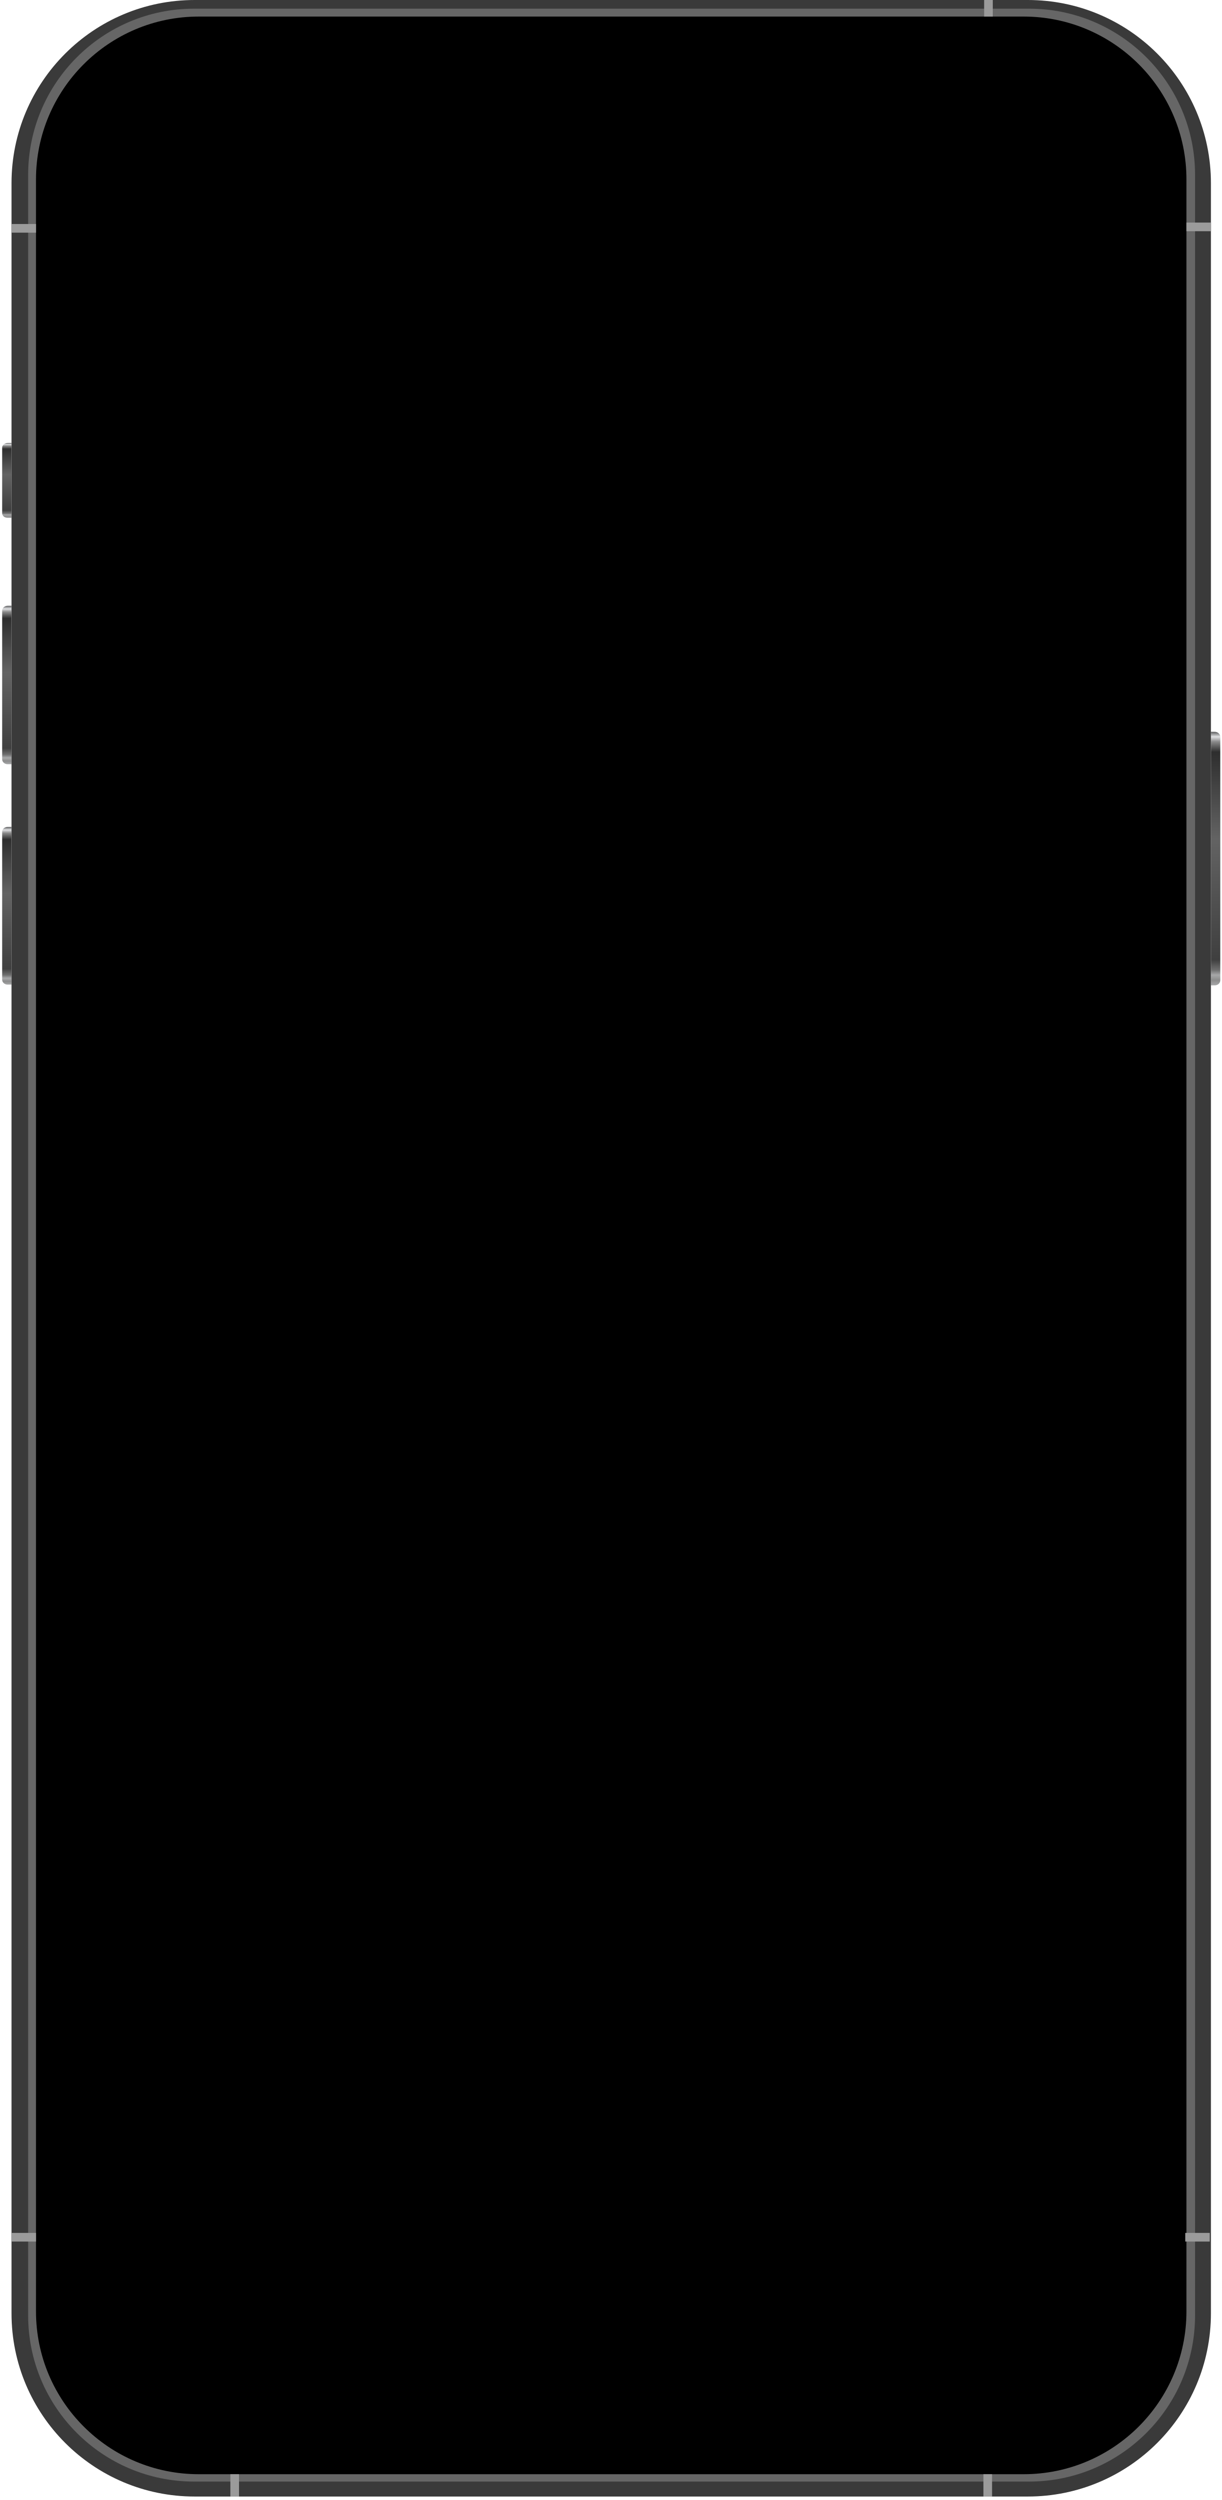 <svg width="336" height="687" viewBox="0 0 336 687" fill="none" xmlns="http://www.w3.org/2000/svg">
<path d="M332.953 270.798L334.03 270.798C334.854 270.798 335.526 270.18 335.526 269.413L335.526 202.504C335.526 201.742 334.858 201.119 334.03 201.119L332.953 201.119L332.953 270.794L332.953 270.798Z" fill="url(#paint0_linear_2127_254)"/>
<path d="M3.166 270.596L2.089 270.596C1.266 270.596 0.593 269.993 0.593 269.245L0.593 228.6C0.593 227.853 1.261 227.249 2.089 227.249L3.166 227.249L3.166 270.6L3.166 270.596Z" fill="url(#paint1_linear_2127_254)"/>
<path d="M3.166 210.027L2.089 210.027C1.266 210.027 0.593 209.42 0.593 208.67L0.593 167.835C0.593 167.084 1.261 166.478 2.089 166.478L3.166 166.478L3.166 210.027Z" fill="url(#paint2_linear_2127_254)"/>
<path d="M3.166 142.328L2.089 142.328C1.266 142.328 0.593 141.753 0.593 141.043L0.593 123.025C0.593 122.316 1.261 121.741 2.089 121.741L3.166 121.741L3.166 142.328Z" fill="url(#paint3_linear_2127_254)"/>
<g filter="url(#filter0_i_2127_254)">
<path d="M282.608 0L53.513 0C25.708 0 3.167 22.54 3.167 50.344L3.167 635.757C3.167 663.561 25.708 686.1 53.513 686.1L282.608 686.1C310.414 686.1 332.954 663.561 332.954 635.757L332.954 50.344C332.954 22.54 310.414 0 282.608 0Z" fill="#3A3A3A"/>
</g>
<path d="M282.939 2.381L53.392 2.381C28.178 2.381 7.738 22.837 7.738 48.069L7.738 636.303C7.738 661.535 28.178 681.991 53.392 681.991L282.939 681.991C308.153 681.991 328.593 661.535 328.593 636.303L328.593 48.069C328.593 22.837 308.153 2.381 282.939 2.381Z" fill="#666666"/>
<path d="M281.463 4.553L54.657 4.553C29.936 4.553 9.896 24.591 9.896 49.309L9.896 635.208C9.896 659.926 29.936 679.964 54.657 679.964L281.463 679.964C306.183 679.964 326.223 659.926 326.223 635.208L326.223 49.309C326.223 24.591 306.183 4.553 281.463 4.553Z" fill="black"/>
<g style="mix-blend-mode:multiply">
<path d="M332.629 613.65L325.898 613.65L325.898 616.026L332.629 616.026L332.629 613.65Z" fill="#9B9B9B"/>
</g>
<g style="mix-blend-mode:multiply">
<path d="M272.776 679.964L270.4 679.964L270.4 686.1L272.776 686.1L272.776 679.964Z" fill="#9B9B9B"/>
</g>
<g style="mix-blend-mode:multiply">
<path d="M65.719 679.964L63.344 679.964L63.344 686.1L65.719 686.1L65.719 679.964Z" fill="#9B9B9B"/>
</g>
<g style="mix-blend-mode:multiply">
<path d="M9.896 613.65L3.166 613.65L3.166 616.026L9.896 616.026L9.896 613.65Z" fill="#9B9B9B"/>
</g>
<g style="mix-blend-mode:multiply">
<path d="M332.953 61.167L326.223 61.167L326.223 63.543L332.953 63.543L332.953 61.167Z" fill="#9B9B9B"/>
</g>
<g style="mix-blend-mode:multiply">
<path d="M272.974 0L270.599 0L270.599 4.553L272.974 4.553L272.974 0Z" fill="#9B9B9B"/>
</g>
<g style="mix-blend-mode:multiply">
<path d="M9.896 61.563L3.166 61.563L3.166 63.939L9.896 63.939L9.896 61.563Z" fill="#9B9B9B"/>
</g>
<defs>
<filter id="filter0_i_2127_254" x="3.167" y="0" width="329.787" height="686.1" filterUnits="userSpaceOnUse" color-interpolation-filters="sRGB">
<feFlood flood-opacity="0" result="BackgroundImageFix"/>
<feBlend mode="normal" in="SourceGraphic" in2="BackgroundImageFix" result="shape"/>
<feColorMatrix in="SourceAlpha" type="matrix" values="0 0 0 0 0 0 0 0 0 0 0 0 0 0 0 0 0 0 127 0" result="hardAlpha"/>
<feOffset/>
<feGaussianBlur stdDeviation="0.794"/>
<feComposite in2="hardAlpha" operator="arithmetic" k2="-1" k3="1"/>
<feColorMatrix type="matrix" values="0 0 0 0 0 0 0 0 0 0 0 0 0 0 0 0 0 0 1 0"/>
<feBlend mode="normal" in2="shape" result="effect1_innerShadow_2127_254"/>
</filter>
<linearGradient id="paint0_linear_2127_254" x1="-2892.03" y1="201.078" x2="-2892.03" y2="270.757" gradientUnits="userSpaceOnUse">
<stop stop-color="#58595A"/>
<stop offset="0.02" stop-color="#E0E1E3"/>
<stop offset="0.04" stop-color="#898989"/>
<stop offset="0.08" stop-color="#2E2E2E"/>
<stop offset="0.422" stop-color="#636363"/>
<stop offset="0.9" stop-color="#3F3F3F"/>
<stop offset="0.94" stop-color="#6F6F6F"/>
<stop offset="0.96" stop-color="#A7A8A9"/>
<stop offset="0.98" stop-color="#8C8C8C"/>
<stop offset="1" stop-color="#A7A8A9"/>
</linearGradient>
<linearGradient id="paint1_linear_2127_254" x1="-3224.39" y1="227.223" x2="-3224.39" y2="270.575" gradientUnits="userSpaceOnUse">
<stop stop-color="#58595A"/>
<stop offset="0.02" stop-color="#E0E1E3"/>
<stop offset="0.04" stop-color="#898989"/>
<stop offset="0.08" stop-color="#2E2E2E"/>
<stop offset="0.422" stop-color="#636363"/>
<stop offset="0.9" stop-color="#3F3F3F"/>
<stop offset="0.94" stop-color="#6F6F6F"/>
<stop offset="0.96" stop-color="#A7A8A9"/>
<stop offset="0.98" stop-color="#8C8C8C"/>
<stop offset="1" stop-color="#A7A8A9"/>
</linearGradient>
<linearGradient id="paint2_linear_2127_254" x1="-3224.39" y1="166.452" x2="-3224.39" y2="210.001" gradientUnits="userSpaceOnUse">
<stop stop-color="#58595A"/>
<stop offset="0.02" stop-color="#E0E1E3"/>
<stop offset="0.04" stop-color="#898989"/>
<stop offset="0.08" stop-color="#2E2E2E"/>
<stop offset="0.422" stop-color="#636363"/>
<stop offset="0.9" stop-color="#3F3F3F"/>
<stop offset="0.94" stop-color="#6F6F6F"/>
<stop offset="0.96" stop-color="#A7A8A9"/>
<stop offset="0.98" stop-color="#8C8C8C"/>
<stop offset="1" stop-color="#A7A8A9"/>
</linearGradient>
<linearGradient id="paint3_linear_2127_254" x1="-3224.39" y1="121.729" x2="-3224.39" y2="142.316" gradientUnits="userSpaceOnUse">
<stop stop-color="#58595A"/>
<stop offset="0.02" stop-color="#E0E1E3"/>
<stop offset="0.04" stop-color="#898989"/>
<stop offset="0.08" stop-color="#2E2E2E"/>
<stop offset="0.422" stop-color="#636363"/>
<stop offset="0.9" stop-color="#3F3F3F"/>
<stop offset="0.94" stop-color="#6F6F6F"/>
<stop offset="0.96" stop-color="#A7A8A9"/>
<stop offset="0.98" stop-color="#8C8C8C"/>
<stop offset="1" stop-color="#A7A8A9"/>
</linearGradient>
</defs>
</svg>
